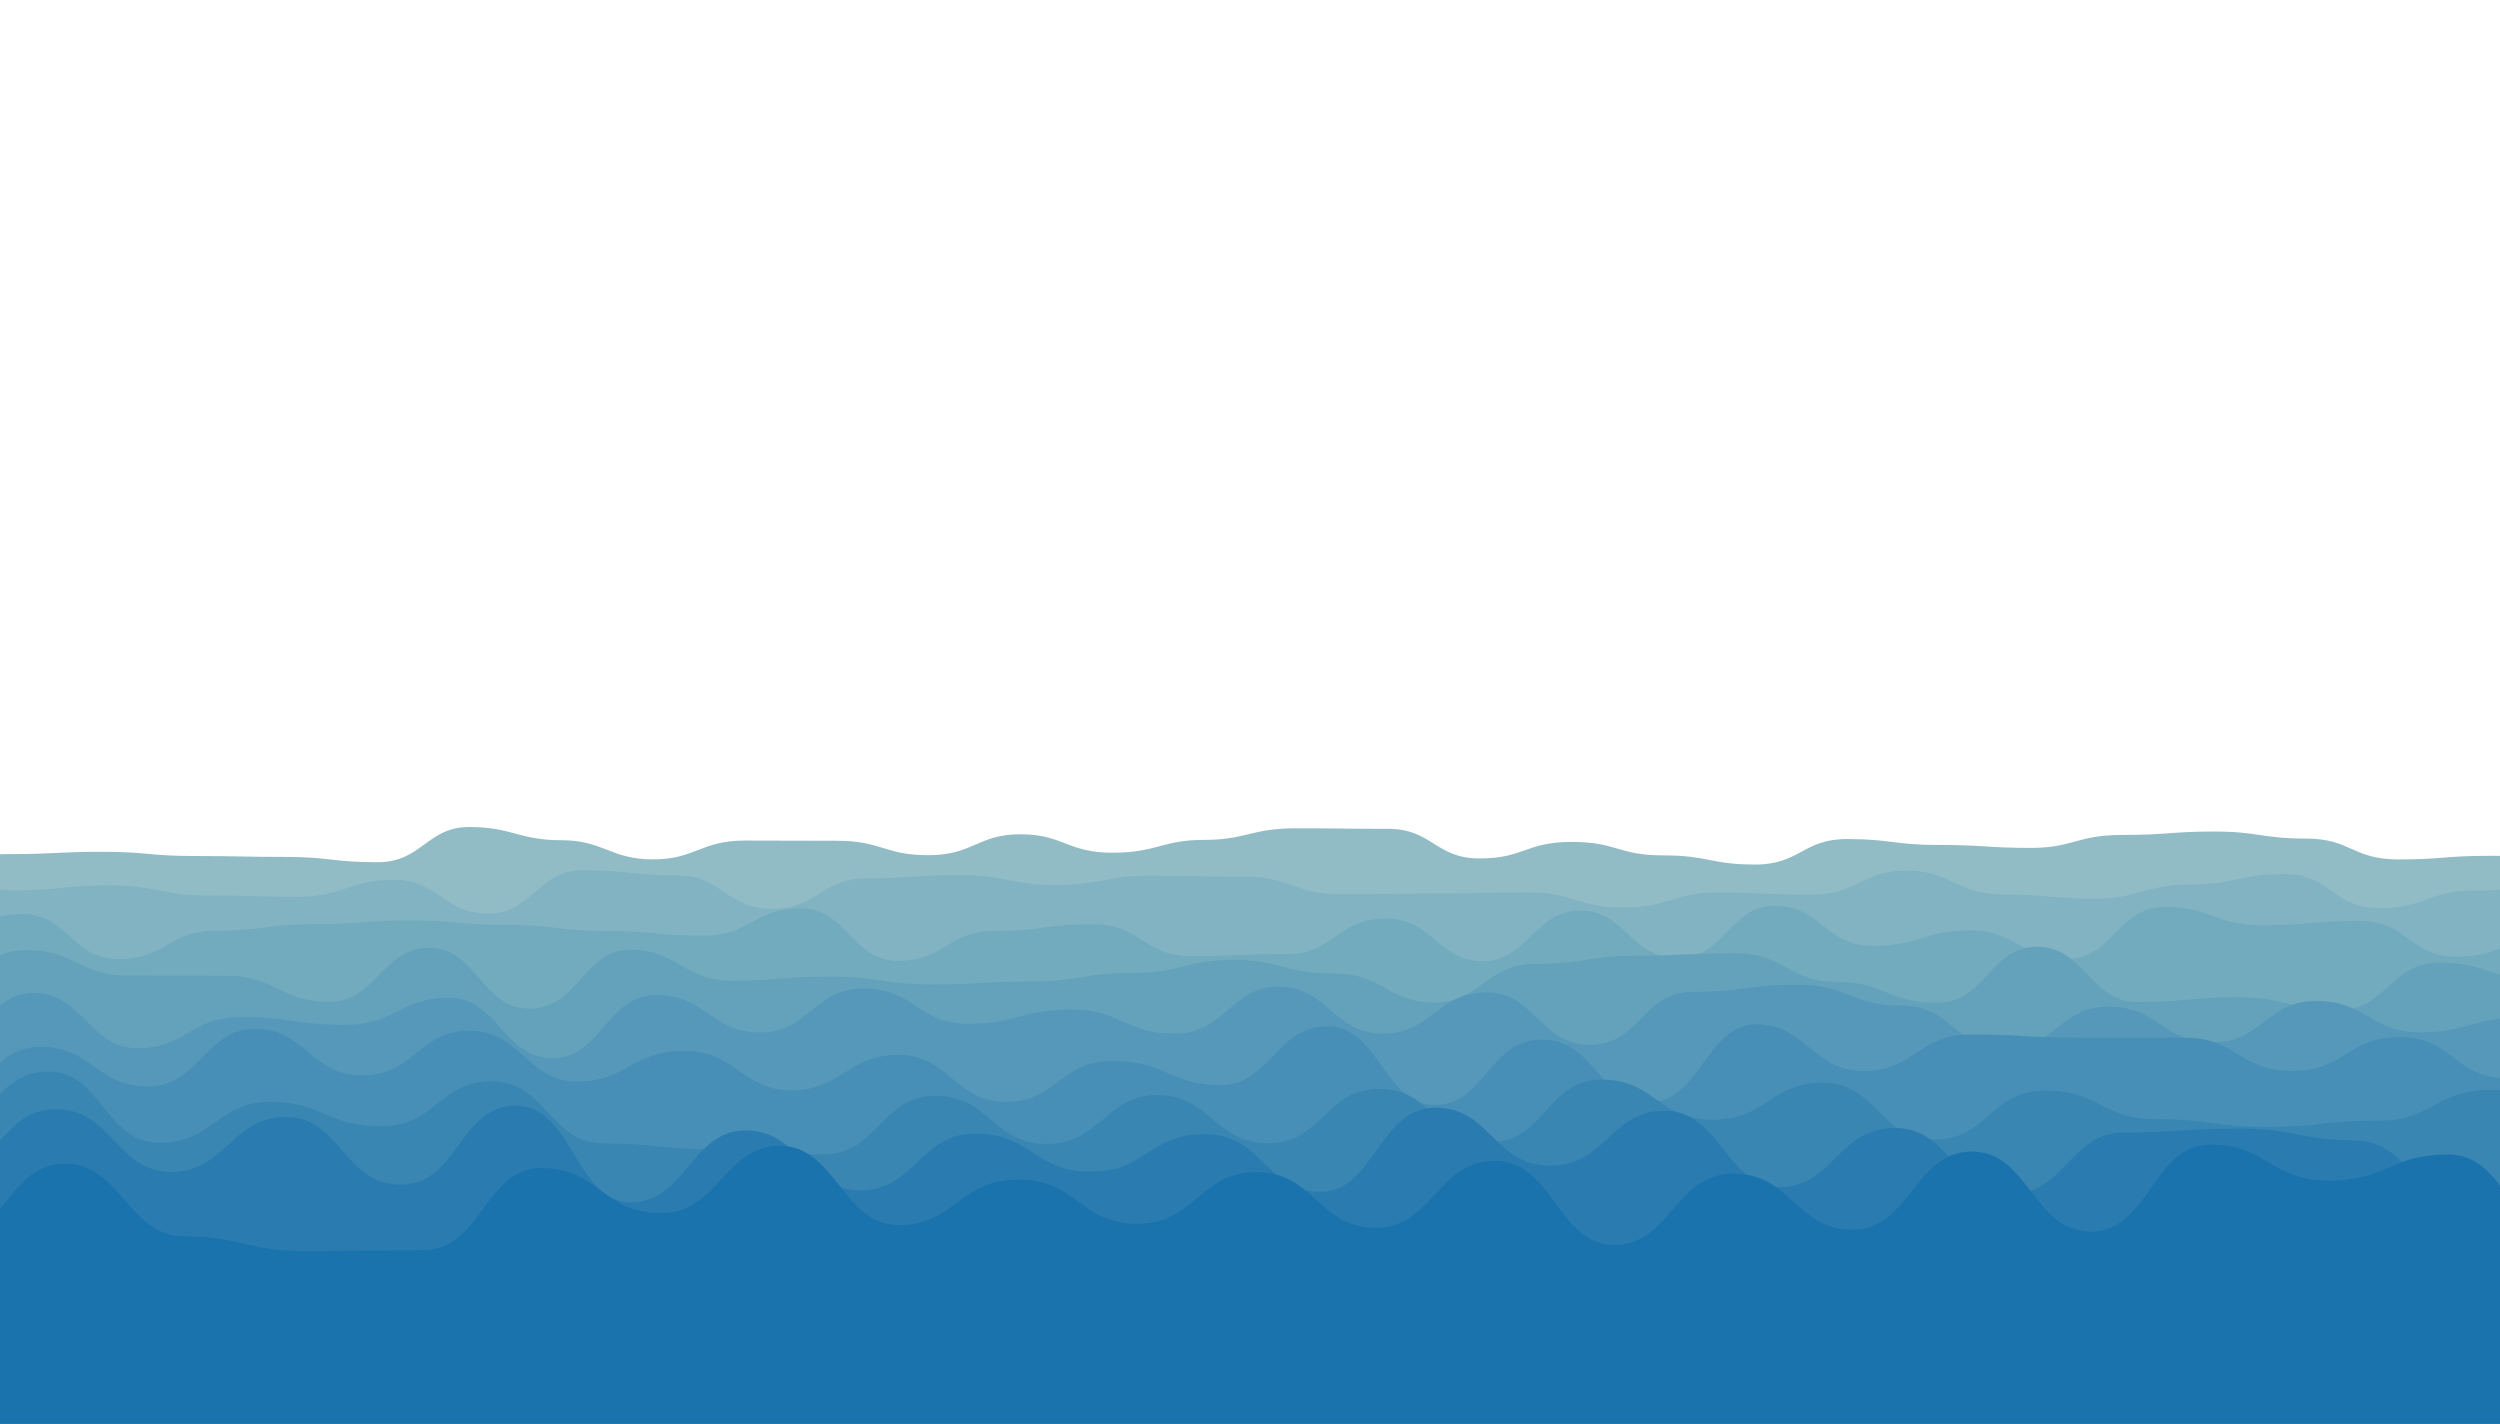 <?xml version="1.0" encoding="utf-8"?>
<svg xmlns="http://www.w3.org/2000/svg" xmlns:xlink="http://www.w3.org/1999/xlink" style="margin: auto; display: block; z-index: 1; position: relative; shape-rendering: auto; background: none;" width="1440" height="820" preserveAspectRatio="xMidYMid" viewBox="0 0 1440 820">
<g transform="translate(720,410) scale(1,1) translate(-720,-410)"><path d="M-100 490.59C-72.33 487.7 -71.52 496.9 -47.1 496.9S-19.91 491.96 5.81 491.96S32.9 490.63 58.71 490.63S86.59 493.06 111.61 493.06S139.44 493.58 164.52 493.58S191.71 496.64 217.42 496.64S245.75 476.36 270.32 476.36S298.89 483.96 323.23 483.96S351.75 495.01 376.13 495.01S403.63 484.16 429.03 484.16S455.73 484.28 481.94 484.28S509.1 492.58 534.84 492.58S563.16 480.54 587.74 480.54S614.88 491.17 640.65 491.17S669.35 483.78 693.55 483.78S720.54 477.1 746.45 477.1S773.53 477.4 799.35 477.4S826.58 494.46 852.26 494.46S878.94 484.94 905.16 484.94S931.95 492.7 958.06 492.7S985.18 497.98 1010.97 497.98S1038.47 483.29 1063.87 483.29S1090.69 486.7 1116.77 486.7S1145.06 488.39 1169.68 488.39S1196.17 480.92 1222.58 480.92S1250.28 478.96 1275.48 478.96S1302.89 483.02 1328.39 483.02S1355.09 495.02 1381.29 495.02S1407.76 492.95 1434.19 492.95S1461.78 494.2 1487.1 494.2S1515.36 482.55 1540 482.55S1567.74 493.02 1592.9 493.02L1540 820 L-100 820 Z" fill="#91bcc6" stroke-width="0">
  <animate attributeName="d" dur="42.857s" repeatCount="indefinite" values="M-100 490.59C-72.33 487.7 -71.52 496.9 -47.1 496.9S-19.91 491.96 5.81 491.96S32.9 490.63 58.71 490.63S86.59 493.06 111.61 493.06S139.44 493.58 164.52 493.58S191.71 496.64 217.42 496.64S245.75 476.36 270.32 476.36S298.89 483.96 323.23 483.96S351.75 495.01 376.13 495.01S403.63 484.16 429.03 484.16S455.73 484.28 481.94 484.28S509.1 492.58 534.84 492.58S563.16 480.54 587.74 480.54S614.88 491.17 640.65 491.17S669.35 483.78 693.55 483.78S720.54 477.1 746.45 477.1S773.53 477.4 799.35 477.4S826.58 494.46 852.26 494.46S878.94 484.94 905.16 484.94S931.95 492.7 958.06 492.7S985.18 497.98 1010.97 497.98S1038.47 483.29 1063.87 483.29S1090.69 486.7 1116.77 486.7S1145.06 488.39 1169.68 488.39S1196.17 480.92 1222.58 480.92S1250.28 478.96 1275.48 478.96S1302.89 483.02 1328.39 483.02S1355.09 495.02 1381.29 495.02S1407.76 492.95 1434.19 492.95S1461.78 494.2 1487.1 494.2S1515.36 482.55 1540 482.55S1567.74 493.02 1592.9 493.02L1540 820 L-100 820 Z;M-100 493.6C-71.29 482.78 -73.4 481.38 -47.1 481.38S-18.89 487.41 5.81 487.41S34.45 493.47 58.71 493.47S87.22 481.35 111.61 481.35S138.23 497.76 164.52 497.76S191.17 495.47 217.42 495.47S245.29 486.64 270.32 486.64S298.63 492.56 323.23 492.56S351.9 486.18 376.13 486.18S403.22 493.55 429.03 493.55S457.03 479.24 481.94 479.24S509.83 484.64 534.84 484.64S562.74 494.06 587.74 494.06S614.25 484.67 640.65 484.67S667.66 491.2 693.55 491.2S722.27 488.76 746.45 488.76S774.62 486.44 799.35 486.44S827.78 494.71 852.26 494.71S879.65 487.63 905.16 487.63S933.4 483.43 958.06 483.43S985.48 483.26 1010.97 483.26S1038.3 490.11 1063.87 490.11S1091.71 482.99 1116.77 482.99S1144.32 497.42 1169.68 497.42S1196.36 490.86 1222.58 490.86S1249.2 481.36 1275.48 481.36S1303.4 492.08 1328.39 492.08S1356.19 490.89 1381.29 490.89S1408.86 486.95 1434.19 486.95S1462.41 492.77 1487.1 492.77S1514.92 481.18 1540 481.18S1568.39 481.1 1592.9 481.1L1540 820 L-100 820 Z;M-100 490.59C-72.33 487.7 -71.52 496.9 -47.1 496.9S-19.91 491.96 5.81 491.96S32.9 490.63 58.71 490.63S86.59 493.06 111.61 493.06S139.44 493.58 164.52 493.58S191.71 496.64 217.42 496.64S245.75 476.36 270.32 476.36S298.89 483.96 323.23 483.96S351.75 495.01 376.13 495.01S403.63 484.16 429.03 484.16S455.73 484.28 481.94 484.28S509.1 492.58 534.84 492.58S563.16 480.54 587.74 480.54S614.88 491.17 640.65 491.17S669.35 483.78 693.55 483.78S720.54 477.1 746.45 477.1S773.53 477.4 799.35 477.4S826.58 494.46 852.26 494.46S878.94 484.94 905.16 484.94S931.95 492.7 958.06 492.7S985.18 497.98 1010.97 497.98S1038.47 483.29 1063.87 483.29S1090.69 486.7 1116.77 486.7S1145.06 488.39 1169.68 488.39S1196.17 480.92 1222.58 480.92S1250.28 478.96 1275.48 478.96S1302.89 483.02 1328.39 483.02S1355.09 495.02 1381.29 495.02S1407.76 492.95 1434.19 492.95S1461.78 494.2 1487.1 494.2S1515.36 482.55 1540 482.55S1567.74 493.02 1592.9 493.02L1540 820 L-100 820 Z"></animate>
  <animateTransform attributeName="transform" type="translate" dur="42.857s" begin="0s" repeatCount="indefinite" values="0;10;0" calcMode="spline" keySplines="0.3 0 0.7 1;0.3 0 0.7 1"></animateTransform>
</path><path d="M-100 509.29C-71.48 511.35 -71.45 504.04 -45.54 504.04S-16.28 512.86 8.93 512.86S37.31 509.94 63.39 509.94S92.89 515.72 117.86 515.72S147.27 516.53 172.32 516.53S201.76 506.75 226.79 506.75S255.87 526.18 281.25 526.18S309.58 501.23 335.72 501.23S364.54 504.28 390.18 504.28S418.3 523.44 444.65 523.44S473.18 505.94 499.11 505.94S527.5 504.03 553.58 504.03S581.74 509.77 608.04 509.77S636.59 504.37 662.51 504.37S690.01 505 716.97 505S745.56 515.08 771.44 515.08S800.22 514.65 825.9 514.65S854.59 514.01 880.37 514.01S908.77 522.75 934.83 522.75S964.1 514.07 989.3 514.07S1017.57 515.31 1043.76 515.31S1072.52 501.45 1098.23 501.45S1127.53 515.18 1152.69 515.18S1182.1 517.59 1207.16 517.59S1235.63 509.47 1261.62 509.47S1289.47 503.47 1316.09 503.47S1343.33 523.04 1370.55 523.04S1398.06 512.98 1425.02 512.98S1453.33 509.28 1479.48 509.28S1508.66 516.95 1533.95 516.95S1561.29 520 1588.41 520L1540 820 L-100 820 Z" fill="#82b3c2" stroke-width="0">
  <animate attributeName="d" dur="38.095s" repeatCount="indefinite" values="M-100 509.29C-71.48 511.35 -71.45 504.04 -45.54 504.04S-16.28 512.86 8.93 512.86S37.31 509.94 63.39 509.94S92.89 515.72 117.86 515.72S147.27 516.53 172.32 516.53S201.76 506.75 226.79 506.75S255.87 526.18 281.25 526.18S309.58 501.23 335.72 501.23S364.54 504.28 390.18 504.28S418.3 523.44 444.65 523.44S473.18 505.94 499.11 505.94S527.5 504.03 553.58 504.03S581.74 509.77 608.04 509.77S636.59 504.37 662.51 504.37S690.01 505 716.97 505S745.56 515.08 771.44 515.08S800.22 514.65 825.9 514.65S854.59 514.01 880.37 514.01S908.77 522.75 934.83 522.75S964.1 514.07 989.3 514.07S1017.57 515.31 1043.76 515.31S1072.52 501.45 1098.23 501.45S1127.53 515.18 1152.69 515.18S1182.1 517.59 1207.16 517.59S1235.63 509.47 1261.62 509.47S1289.47 503.47 1316.09 503.47S1343.33 523.04 1370.55 523.04S1398.06 512.98 1425.02 512.98S1453.33 509.28 1479.48 509.28S1508.66 516.95 1533.95 516.95S1561.29 520 1588.41 520L1540 820 L-100 820 Z;M-100 518.75C-70.9 502.97 -71.5 508.33 -45.54 508.33S-17.58 509.17 8.93 509.17S36.84 521.24 63.39 521.24S92.52 509.57 117.86 509.57S147.24 521.23 172.32 521.23S200.4 502.63 226.79 502.63S255.44 505.1 281.25 505.1S309.29 519.64 335.72 519.64S363.85 525.66 390.18 525.66S419.09 505.2 444.65 505.2S472.98 517.32 499.11 517.32S527.96 507.48 553.58 507.48S581.23 511.2 608.04 511.2S636.12 502.17 662.51 502.17S690.5 503.45 716.97 503.45S746.11 498.65 771.44 498.65S800.68 504.4 825.9 504.4S854.39 513.09 880.37 513.09S907.99 524.22 934.83 524.22S963.59 516.65 989.3 516.65S1017.27 514.16 1043.76 514.16S1071.34 504.79 1098.23 504.79S1126.03 517.83 1152.69 517.83S1181.12 520.52 1207.16 520.52S1236.39 508.66 1261.62 508.66S1290.11 504.74 1316.09 504.74S1344.87 525.07 1370.55 525.07S1398.17 515.61 1425.02 515.61S1454.06 510.53 1479.48 510.53S1507.77 501.88 1533.95 501.88S1562.42 522.03 1588.41 522.03L1540 820 L-100 820 Z;M-100 509.29C-71.48 511.35 -71.45 504.04 -45.54 504.04S-16.28 512.86 8.93 512.86S37.31 509.94 63.39 509.94S92.89 515.72 117.86 515.72S147.27 516.53 172.32 516.53S201.76 506.75 226.79 506.75S255.87 526.18 281.25 526.18S309.58 501.23 335.72 501.23S364.54 504.28 390.18 504.28S418.3 523.44 444.65 523.44S473.18 505.94 499.11 505.94S527.5 504.03 553.58 504.03S581.74 509.77 608.04 509.77S636.59 504.37 662.51 504.37S690.01 505 716.97 505S745.56 515.08 771.44 515.08S800.22 514.65 825.9 514.65S854.59 514.01 880.37 514.01S908.77 522.75 934.83 522.75S964.1 514.07 989.3 514.07S1017.57 515.31 1043.76 515.31S1072.52 501.45 1098.23 501.45S1127.53 515.18 1152.69 515.18S1182.1 517.59 1207.16 517.59S1235.63 509.47 1261.62 509.47S1289.47 503.47 1316.09 503.47S1343.33 523.04 1370.55 523.04S1398.06 512.98 1425.02 512.98S1453.33 509.28 1479.48 509.28S1508.66 516.95 1533.95 516.95S1561.29 520 1588.41 520L1540 820 L-100 820 Z"></animate>
  <animateTransform attributeName="transform" type="translate" dur="38.095s" begin="-4.233s" repeatCount="indefinite" values="0;10;0" calcMode="spline" keySplines="0.3 0 0.7 1;0.3 0 0.7 1"></animateTransform>
</path><path d="M-100 540.84C-71.6 543.65 -70.31 545.43 -43.88 545.43S-15.34 526.44 12.24 526.44S40.9 552.4 68.37 552.4S96.78 536.1 124.49 536.1S153.59 532.32 180.61 532.32S209.65 530.18 236.73 530.18S265.19 532.76 292.85 532.76S321.15 536.22 348.97 536.22S377.73 538.91 405.1 538.91S434.28 523.19 461.22 523.19S490.48 553.46 517.34 553.46S545.82 536.17 573.46 536.17S602.26 532.36 629.58 532.36S658.71 550.66 685.7 550.66S715.34 549.53 741.83 549.53S770.31 529.09 797.95 529.09S828.1 553.64 854.07 553.64S883.85 524.52 910.19 524.52S938.7 551.64 966.31 551.64S996.14 521.7 1022.43 521.7S1051.25 544.79 1078.56 544.79S1108.43 535.86 1134.68 535.86S1164.73 552.32 1190.8 552.32S1219.84 522.36 1246.92 522.36S1275.25 532.94 1303.04 532.94S1331.23 530.45 1359.16 530.45S1387.45 551.03 1415.29 551.03S1443.98 538.07 1471.41 538.07S1501.71 546.53 1527.53 546.53S1556.1 530.57 1583.65 530.57L1540 820 L-100 820 Z" fill="#72abbe" stroke-width="0">
  <animate attributeName="d" dur="33.333s" repeatCount="indefinite" values="M-100 540.84C-71.6 543.65 -70.31 545.43 -43.88 545.43S-15.34 526.44 12.24 526.44S40.9 552.4 68.37 552.4S96.78 536.1 124.49 536.1S153.59 532.32 180.61 532.32S209.65 530.18 236.73 530.18S265.19 532.76 292.85 532.76S321.15 536.22 348.97 536.22S377.73 538.91 405.1 538.91S434.28 523.19 461.22 523.19S490.48 553.46 517.34 553.46S545.82 536.17 573.46 536.17S602.26 532.36 629.58 532.36S658.71 550.66 685.7 550.66S715.34 549.53 741.83 549.53S770.31 529.09 797.95 529.09S828.1 553.64 854.07 553.64S883.85 524.52 910.19 524.52S938.7 551.64 966.31 551.64S996.14 521.7 1022.43 521.7S1051.25 544.79 1078.56 544.79S1108.43 535.86 1134.68 535.86S1164.73 552.32 1190.8 552.32S1219.84 522.36 1246.92 522.36S1275.25 532.94 1303.04 532.94S1331.23 530.45 1359.16 530.45S1387.45 551.03 1415.29 551.03S1443.98 538.07 1471.41 538.07S1501.71 546.53 1527.53 546.53S1556.1 530.57 1583.65 530.57L1540 820 L-100 820 Z;M-100 532.26C-71.4 538.47 -70.08 540.48 -43.88 540.48S-15.37 538.49 12.24 538.49S41.47 542.06 68.37 542.06S97.42 529.68 124.49 529.68S154.22 546.8 180.61 546.8S210.23 522.19 236.73 522.19S266.2 525.39 292.85 525.39S321.4 551.66 348.97 551.66S377.5 535.47 405.1 535.47S433.93 536.67 461.22 536.67S489.41 539.71 517.34 539.71S546.05 539.54 573.46 539.54S603.33 553.72 629.58 553.72S658.86 522.82 685.7 522.82S715.87 535.17 741.83 535.17S770.96 527.9 797.95 527.9S827.85 533.41 854.07 533.41S884.25 540.41 910.19 540.41S938.46 549.96 966.31 549.96S996.59 540.53 1022.43 540.53S1050.76 546.48 1078.56 546.48S1107.85 542.18 1134.68 542.18S1163.66 535.49 1190.8 535.49S1220.24 538.78 1246.92 538.78S1276.66 538.6 1303.04 538.6S1332.53 521.34 1359.16 521.34S1387.39 538.59 1415.29 538.59S1444.21 525.35 1471.41 525.35S1501.2 543.35 1527.53 543.35S1557.05 539.2 1583.65 539.2L1540 820 L-100 820 Z;M-100 540.84C-71.6 543.65 -70.31 545.43 -43.88 545.43S-15.34 526.44 12.24 526.44S40.9 552.4 68.37 552.4S96.78 536.1 124.49 536.1S153.59 532.32 180.61 532.32S209.65 530.18 236.73 530.18S265.19 532.76 292.85 532.76S321.15 536.22 348.97 536.22S377.73 538.91 405.1 538.91S434.28 523.19 461.22 523.19S490.48 553.46 517.34 553.46S545.82 536.17 573.46 536.17S602.26 532.36 629.58 532.36S658.71 550.66 685.7 550.66S715.34 549.53 741.83 549.53S770.31 529.09 797.95 529.09S828.1 553.64 854.07 553.64S883.85 524.52 910.19 524.52S938.7 551.64 966.31 551.64S996.14 521.7 1022.43 521.7S1051.25 544.79 1078.56 544.79S1108.43 535.86 1134.68 535.86S1164.73 552.32 1190.8 552.32S1219.84 522.36 1246.92 522.36S1275.25 532.94 1303.04 532.94S1331.23 530.45 1359.16 530.45S1387.45 551.03 1415.29 551.03S1443.98 538.07 1471.41 538.07S1501.71 546.53 1527.53 546.53S1556.1 530.57 1583.65 530.57L1540 820 L-100 820 Z"></animate>
  <animateTransform attributeName="transform" type="translate" dur="33.333s" begin="-7.407s" repeatCount="indefinite" values="0;10;0" calcMode="spline" keySplines="0.3 0 0.7 1;0.3 0 0.7 1"></animateTransform>
</path><path d="M-100 550.32C-69.26 561.13 -69.51 570.75 -42.12 570.75S-11.89 547.23 15.76 547.23S45.73 561.93 73.65 561.93S104.32 562.07 131.53 562.07S161.84 577.03 189.41 577.03S220.01 545.94 247.29 545.94S277.18 580.98 305.18 580.98S335.97 547.01 363.06 547.01S394.16 564.88 420.94 564.88S451.41 562.5 478.82 562.5S508.3 567.01 536.71 567.01S567.25 565.31 594.59 565.31S623.85 560.39 652.47 560.39S682.86 552.89 710.35 552.89S739.69 560.67 768.24 560.67S799.31 577.45 826.12 577.45S855.59 555.23 884 555.23S914.83 550.5 941.88 550.5S971.29 549.07 999.76 549.07S1029.53 565.51 1057.65 565.51S1087.05 577.62 1115.53 577.62S1145.94 545.34 1173.41 545.34S1203.78 577.18 1231.29 577.18S1262.15 574.4 1289.18 574.4S1319.4 581.78 1347.06 581.78S1376.67 554.5 1404.94 554.5S1434.78 564.48 1462.82 564.48S1492.88 547.22 1520.71 547.22S1551.91 562.49 1578.59 562.49L1540 820 L-100 820 Z" fill="#64a2bb" stroke-width="0">
  <animate attributeName="d" dur="28.571s" repeatCount="indefinite" values="M-100 550.32C-69.26 561.13 -69.51 570.75 -42.12 570.75S-11.89 547.23 15.76 547.23S45.73 561.93 73.65 561.93S104.32 562.07 131.53 562.07S161.84 577.03 189.41 577.03S220.01 545.94 247.29 545.94S277.18 580.98 305.18 580.98S335.97 547.01 363.06 547.01S394.16 564.88 420.94 564.88S451.41 562.5 478.82 562.5S508.3 567.01 536.71 567.01S567.25 565.31 594.59 565.31S623.85 560.39 652.47 560.39S682.86 552.89 710.35 552.89S739.69 560.67 768.24 560.67S799.31 577.45 826.12 577.45S855.59 555.23 884 555.23S914.83 550.5 941.88 550.5S971.29 549.07 999.76 549.07S1029.53 565.51 1057.65 565.51S1087.05 577.62 1115.53 577.62S1145.94 545.34 1173.41 545.34S1203.78 577.18 1231.29 577.18S1262.15 574.4 1289.18 574.4S1319.4 581.78 1347.06 581.78S1376.67 554.5 1404.94 554.5S1434.78 564.48 1462.82 564.48S1492.88 547.22 1520.71 547.22S1551.91 562.49 1578.59 562.49L1540 820 L-100 820 Z;M-100 560.22C-70.43 557.66 -69.15 563 -42.12 563S-11.9 560.32 15.76 560.32S45.47 573.87 73.65 573.87S103.71 563.58 131.53 563.58S162.73 574.1 189.41 574.1S219.43 549.07 247.29 549.07S276.58 569.16 305.18 569.16S335.8 544.12 363.06 544.12S392.44 573.4 420.94 573.4S451.59 572.99 478.82 572.99S508.01 571.2 536.71 571.2S566.3 564.35 594.59 564.35S623.81 563.44 652.47 563.44S682.43 544.73 710.35 544.73S739.32 561.97 768.24 561.97S798.43 559 826.12 559S855.51 580.55 884 580.55S914.25 544.81 941.88 544.81S972.41 569.16 999.76 569.16S1028.74 562.27 1057.65 562.27S1086.64 560.01 1115.53 560.01S1145.32 561.13 1173.41 561.13S1202.59 569.81 1231.29 569.81S1261.33 553.61 1289.18 553.61S1318.21 566.16 1347.06 566.16S1377.76 575.58 1404.94 575.58S1434.83 564.9 1462.82 564.9S1492.72 555.86 1520.71 555.86S1551.91 564.58 1578.59 564.58L1540 820 L-100 820 Z;M-100 550.32C-69.26 561.13 -69.51 570.75 -42.12 570.75S-11.89 547.23 15.76 547.23S45.73 561.93 73.65 561.93S104.32 562.07 131.53 562.07S161.84 577.03 189.41 577.03S220.01 545.94 247.29 545.94S277.18 580.98 305.18 580.98S335.97 547.01 363.06 547.01S394.16 564.88 420.94 564.88S451.41 562.5 478.82 562.5S508.3 567.01 536.71 567.01S567.25 565.31 594.59 565.31S623.85 560.39 652.47 560.39S682.86 552.89 710.35 552.89S739.69 560.67 768.24 560.67S799.31 577.45 826.12 577.45S855.59 555.23 884 555.23S914.83 550.5 941.88 550.5S971.29 549.07 999.76 549.07S1029.53 565.51 1057.65 565.51S1087.05 577.62 1115.53 577.62S1145.94 545.34 1173.41 545.34S1203.78 577.18 1231.29 577.18S1262.15 574.4 1289.18 574.4S1319.4 581.78 1347.06 581.78S1376.67 554.5 1404.94 554.5S1434.78 564.48 1462.82 564.48S1492.88 547.22 1520.71 547.22S1551.91 562.49 1578.59 562.49L1540 820 L-100 820 Z"></animate>
  <animateTransform attributeName="transform" type="translate" dur="28.571s" begin="-9.524s" repeatCount="indefinite" values="0;10;0" calcMode="spline" keySplines="0.3 0 0.7 1;0.3 0 0.7 1"></animateTransform>
</path><path d="M-100 588.61C-68.34 576.94 -67.95 606.78 -40.24 606.78S-8.53 571.94 19.51 571.94S51.22 603.75 79.27 603.75S109.39 585.88 139.03 585.88S169.63 590.28 198.79 590.28S230.89 574.68 258.54 574.68S290.49 609.57 318.3 609.57S349.65 573.15 378.06 573.15S409.5 594.68 437.81 594.68S468.5 569.36 497.57 569.36S528.93 589.7 557.33 589.7S588.42 581.5 617.09 581.5S647.71 595.32 676.84 595.32S708.73 568.29 736.6 568.29S768.45 595.42 796.36 595.42S827.99 571.6 856.11 571.6S886.97 601.83 915.87 601.83S945.8 571.27 975.63 571.27S1005.88 567.2 1035.38 567.2S1065.71 579.23 1095.14 579.23S1125.85 603.92 1154.9 603.92S1186.27 579.82 1214.66 579.82S1245.75 600.37 1274.41 600.37S1305.56 576.55 1334.17 576.55S1365.87 594.63 1393.93 594.63S1424.33 585.95 1453.68 585.95S1484.41 592.44 1513.44 592.44S1545.59 580.49 1573.2 580.49L1540 820 L-100 820 Z" fill="#5598b9" stroke-width="0">
  <animate attributeName="d" dur="23.81s" repeatCount="indefinite" values="M-100 588.61C-68.34 576.94 -67.95 606.78 -40.24 606.78S-8.53 571.94 19.51 571.94S51.22 603.75 79.27 603.75S109.39 585.88 139.03 585.88S169.63 590.28 198.79 590.28S230.89 574.68 258.54 574.68S290.49 609.57 318.3 609.57S349.65 573.15 378.06 573.15S409.5 594.68 437.81 594.68S468.5 569.36 497.57 569.36S528.93 589.7 557.33 589.7S588.42 581.5 617.09 581.5S647.71 595.32 676.84 595.32S708.73 568.29 736.6 568.29S768.45 595.42 796.36 595.42S827.99 571.6 856.11 571.6S886.97 601.83 915.87 601.83S945.8 571.27 975.63 571.27S1005.88 567.2 1035.38 567.2S1065.71 579.23 1095.14 579.23S1125.85 603.92 1154.9 603.92S1186.27 579.82 1214.66 579.82S1245.75 600.37 1274.41 600.37S1305.56 576.55 1334.17 576.55S1365.87 594.63 1393.93 594.63S1424.33 585.95 1453.68 585.95S1484.41 592.44 1513.44 592.44S1545.59 580.49 1573.2 580.49L1540 820 L-100 820 Z;M-100 587.14C-68.85 573.13 -70.09 585.3 -40.24 585.3S-8.61 570.06 19.51 570.06S50.73 592.05 79.27 592.05S109.4 580.42 139.03 580.42S170.93 604.5 198.79 604.5S229.25 607.24 258.54 607.24S289.47 586.36 318.3 586.36S350.44 579.67 378.06 579.67S409.67 594.99 437.81 594.99S469.44 600.38 497.57 600.38S529.08 600.02 557.33 600.02S588.21 598.48 617.09 598.48S647.64 591.22 676.84 591.22S708.45 573.17 736.6 573.17S768.62 608.61 796.36 608.61S826.83 584.71 856.11 584.71S888.08 590.56 915.87 590.56S947.36 571.18 975.63 571.18S1006.95 605.93 1035.38 605.93S1066.89 604.13 1095.14 604.13S1126.69 609.64 1154.9 609.64S1185.65 577.25 1214.66 577.25S1244.84 589.93 1274.41 589.93S1304.88 584.15 1334.17 584.15S1365.15 601.36 1393.93 601.36S1424.28 586.99 1453.68 586.99S1484.39 591.81 1513.44 591.81S1544.1 572.34 1573.2 572.34L1540 820 L-100 820 Z;M-100 588.61C-68.34 576.94 -67.95 606.78 -40.24 606.78S-8.53 571.94 19.51 571.94S51.22 603.75 79.27 603.75S109.39 585.88 139.03 585.88S169.63 590.28 198.79 590.28S230.89 574.68 258.54 574.68S290.49 609.57 318.3 609.57S349.65 573.15 378.06 573.15S409.5 594.68 437.81 594.68S468.5 569.36 497.57 569.36S528.93 589.7 557.33 589.7S588.42 581.5 617.09 581.5S647.71 595.32 676.84 595.32S708.73 568.29 736.6 568.29S768.45 595.42 796.36 595.42S827.99 571.6 856.11 571.6S886.97 601.83 915.87 601.83S945.8 571.27 975.63 571.27S1005.88 567.2 1035.38 567.2S1065.71 579.23 1095.14 579.23S1125.85 603.92 1154.9 603.92S1186.27 579.82 1214.66 579.82S1245.75 600.37 1274.41 600.37S1305.56 576.55 1334.17 576.55S1365.87 594.63 1393.93 594.63S1424.33 585.95 1453.68 585.95S1484.41 592.44 1513.44 592.44S1545.59 580.49 1573.2 580.49L1540 820 L-100 820 Z"></animate>
  <animateTransform attributeName="transform" type="translate" dur="23.81s" begin="-10.582s" repeatCount="indefinite" values="0;10;0" calcMode="spline" keySplines="0.3 0 0.7 1;0.3 0 0.7 1"></animateTransform>
</path><path d="M-100 626.66C-67.97 622.04 -68.48 634.12 -38.24 634.12S-5.63 602.93 23.51 602.93S56.01 625.87 85.27 625.87S117.93 592.72 147.03 592.72S178.64 619.43 208.79 619.43S240.83 593.67 270.54 593.67S303.37 623 332.3 623S363.81 605.34 394.06 605.34S427.15 628.05 455.82 628.05S488.47 607.63 517.57 607.63S549.92 634.67 579.33 634.67S610.47 611.18 641.09 611.18S673.91 625 702.85 625S734.83 591.19 764.6 591.19S797.25 636.43 826.36 636.43S857.6 598.79 888.12 598.79S920.75 635.01 949.87 635.01S983.01 589.99 1011.63 589.99S1044.14 616.95 1073.39 616.95S1104.8 595.88 1135.15 595.88S1166.11 597.68 1196.9 597.68S1228.92 597.75 1258.66 597.75S1289.59 616.87 1320.42 616.87S1351.39 597.43 1382.18 597.43S1413.56 620.98 1443.93 620.98S1476.39 600.26 1505.69 600.26S1538.23 636.08 1567.45 636.08L1540 820 L-100 820 Z" fill="#478fb6" stroke-width="0">
  <animate attributeName="d" dur="19.048s" repeatCount="indefinite" values="M-100 626.66C-67.97 622.04 -68.48 634.12 -38.24 634.12S-5.63 602.93 23.51 602.93S56.01 625.87 85.27 625.87S117.93 592.72 147.03 592.72S178.64 619.43 208.79 619.43S240.83 593.67 270.54 593.67S303.37 623 332.3 623S363.81 605.34 394.06 605.34S427.15 628.05 455.82 628.05S488.47 607.63 517.57 607.63S549.92 634.67 579.33 634.67S610.47 611.18 641.09 611.18S673.91 625 702.85 625S734.83 591.19 764.6 591.19S797.25 636.43 826.36 636.43S857.6 598.79 888.12 598.79S920.75 635.01 949.87 635.01S983.01 589.99 1011.63 589.99S1044.14 616.95 1073.39 616.95S1104.8 595.88 1135.15 595.88S1166.11 597.68 1196.9 597.68S1228.92 597.75 1258.66 597.75S1289.59 616.87 1320.42 616.87S1351.39 597.43 1382.18 597.43S1413.56 620.98 1443.93 620.98S1476.39 600.26 1505.69 600.26S1538.23 636.08 1567.45 636.08L1540 820 L-100 820 Z;M-100 592.9C-67.5 591.19 -67.04 622.35 -38.24 622.35S-5.98 617.56 23.51 617.56S56.5 623.96 85.27 623.96S118.24 599.96 147.03 599.96S179.24 616.84 208.79 616.84S240.89 595.59 270.54 595.59S303.47 607.27 332.3 607.27S364.71 618.09 394.06 618.09S426.01 628.74 455.82 628.74S487.69 611.19 517.57 611.19S549.62 636.67 579.33 636.67S611.51 591.36 641.09 591.36S674.18 616 702.85 616S735.24 605.87 764.6 605.87S797.61 637.05 826.36 637.05S857.57 594.99 888.12 594.99S920.4 601.53 949.87 601.53S981.91 604.77 1011.63 604.77S1044.45 624.98 1073.39 624.98S1104.4 600.33 1135.15 600.33S1166.06 624.08 1196.9 624.08S1228.71 610.56 1258.66 610.56S1289.54 620.38 1320.42 620.38S1351.46 602.22 1382.18 602.22S1413.48 595.99 1443.93 595.99S1476.43 593.9 1505.69 593.9S1538.46 596.6 1567.45 596.6L1540 820 L-100 820 Z;M-100 626.66C-67.97 622.04 -68.48 634.12 -38.24 634.12S-5.63 602.93 23.51 602.93S56.01 625.87 85.27 625.87S117.93 592.72 147.03 592.72S178.64 619.43 208.79 619.43S240.83 593.67 270.54 593.67S303.37 623 332.3 623S363.81 605.34 394.06 605.34S427.15 628.05 455.82 628.05S488.47 607.63 517.57 607.63S549.92 634.67 579.33 634.67S610.47 611.18 641.09 611.18S673.91 625 702.85 625S734.83 591.19 764.6 591.19S797.25 636.43 826.36 636.43S857.6 598.79 888.12 598.79S920.75 635.01 949.87 635.01S983.01 589.99 1011.63 589.99S1044.14 616.95 1073.39 616.95S1104.8 595.88 1135.15 595.88S1166.11 597.68 1196.9 597.68S1228.92 597.75 1258.66 597.75S1289.59 616.87 1320.42 616.87S1351.39 597.43 1382.18 597.43S1413.56 620.98 1443.93 620.98S1476.39 600.26 1505.69 600.26S1538.23 636.08 1567.45 636.08L1540 820 L-100 820 Z"></animate>
  <animateTransform attributeName="transform" type="translate" dur="19.048s" begin="-10.582s" repeatCount="indefinite" values="0;10;0" calcMode="spline" keySplines="0.3 0 0.7 1;0.3 0 0.7 1"></animateTransform>
</path><path d="M-100 624C-66.94 617.1 -67.22 651.33 -36.1 651.33S-3.09 617.2 27.79 617.2S60.38 658.18 91.69 658.18S124.99 634.7 155.58 634.7S187.9 648.73 219.48 648.73S252.68 622.83 283.38 622.83S317.27 658.59 347.27 658.59S381.12 661.99 411.17 661.99S445.08 664.86 475.06 664.86S507.68 631.14 538.96 631.14S571.62 658.9 602.86 658.9S636.7 630.74 666.75 630.74S699.91 658.54 730.65 658.54S763.39 627.19 794.55 627.19S827.22 657.88 858.44 657.88S891.05 621.86 922.34 621.86S954.44 644.94 986.23 644.94S1019.31 623.63 1050.13 623.63S1082.82 656.4 1114.03 656.4S1146.03 628.25 1177.92 628.25S1210.52 644.65 1241.82 644.65S1274.35 649.07 1305.71 649.07S1338.11 645.51 1369.61 645.51S1403.37 627.82 1433.51 627.82S1467.28 635.02 1497.4 635.02S1530.42 633.34 1561.3 633.34L1540 820 L-100 820 Z" fill="#3986b3" stroke-width="0">
  <animate attributeName="d" dur="14.286s" repeatCount="indefinite" values="M-100 624C-66.94 617.1 -67.22 651.33 -36.1 651.33S-3.09 617.2 27.79 617.2S60.38 658.18 91.69 658.18S124.99 634.7 155.58 634.7S187.9 648.73 219.48 648.73S252.68 622.83 283.38 622.83S317.27 658.59 347.27 658.59S381.12 661.99 411.17 661.99S445.08 664.86 475.06 664.86S507.68 631.14 538.96 631.14S571.62 658.9 602.86 658.9S636.7 630.74 666.75 630.74S699.91 658.54 730.65 658.54S763.39 627.19 794.55 627.19S827.22 657.88 858.44 657.88S891.05 621.86 922.34 621.86S954.44 644.94 986.23 644.94S1019.31 623.63 1050.13 623.63S1082.82 656.4 1114.03 656.4S1146.03 628.25 1177.92 628.25S1210.52 644.65 1241.82 644.65S1274.35 649.07 1305.71 649.07S1338.11 645.51 1369.61 645.51S1403.37 627.82 1433.51 627.82S1467.28 635.02 1497.4 635.02S1530.42 633.34 1561.3 633.34L1540 820 L-100 820 Z;M-100 622.38C-66.46 613.45 -66.9 651.37 -36.1 651.37S-3.6 619.1 27.79 619.1S61.48 652.48 91.69 652.48S125.14 620.06 155.58 620.06S187.68 646.23 219.48 646.23S251.98 631.19 283.38 631.19S315.62 663.56 347.27 663.56S379.25 612.78 411.17 612.78S443.86 656.67 475.06 656.67S507.64 623.87 538.96 623.87S571.94 662.67 602.86 662.67S635.32 618.83 666.75 618.83S699.29 648.34 730.65 648.34S763.68 620.12 794.55 620.12S826.65 652.45 858.44 652.45S892.45 618.39 922.34 618.39S954.38 659.9 986.23 659.9S1018.53 650.86 1050.13 650.86S1083.03 646.34 1114.03 646.34S1147.78 628.03 1177.92 628.03S1211.24 646.95 1241.82 646.95S1275.55 632.84 1305.71 632.84S1338.79 663.15 1369.61 663.15S1401.6 622.9 1433.51 622.9S1466.28 651.55 1497.4 651.55S1529.95 660.82 1561.3 660.82L1540 820 L-100 820 Z;M-100 624C-66.94 617.1 -67.22 651.33 -36.1 651.33S-3.09 617.2 27.79 617.2S60.38 658.18 91.69 658.18S124.99 634.7 155.58 634.7S187.9 648.73 219.48 648.73S252.68 622.83 283.38 622.83S317.27 658.59 347.27 658.59S381.12 661.99 411.17 661.99S445.08 664.86 475.06 664.86S507.68 631.14 538.96 631.14S571.62 658.9 602.86 658.9S636.7 630.74 666.75 630.74S699.91 658.54 730.65 658.54S763.39 627.19 794.55 627.19S827.22 657.88 858.44 657.88S891.05 621.86 922.34 621.86S954.44 644.94 986.23 644.94S1019.31 623.63 1050.13 623.63S1082.82 656.4 1114.03 656.4S1146.03 628.25 1177.92 628.25S1210.52 644.65 1241.82 644.65S1274.35 649.07 1305.71 649.07S1338.11 645.51 1369.61 645.51S1403.37 627.82 1433.51 627.82S1467.28 635.02 1497.4 635.02S1530.42 633.34 1561.3 633.34L1540 820 L-100 820 Z"></animate>
  <animateTransform attributeName="transform" type="translate" dur="14.286s" begin="-9.524s" repeatCount="indefinite" values="0;10;0" calcMode="spline" keySplines="0.3 0 0.7 1;0.3 0 0.7 1"></animateTransform>
</path><path d="M-100 637.37C-66.19 653.12 -66.88 675.85 -33.81 675.85S0.34 638.87 32.38 638.87S67.18 675 98.57 675S133.24 643.4 164.75 643.4S198.12 682.35 230.94 682.35S264.44 636.86 297.13 636.86S331.69 692.55 363.32 692.55S398.06 651.13 429.51 651.13S464.29 685.61 495.7 685.61S529.65 652.92 561.88 652.92S595.79 674.86 628.07 674.86S661.37 653.25 694.26 653.25S729.33 686.47 760.45 686.47S794.28 638.03 826.64 638.03S860.12 671.39 892.83 671.39S927.1 639.76 959.01 639.76S994.32 683.7 1025.2 683.7S1058.47 649.71 1091.39 649.71S1125.39 687.94 1157.58 687.94S1191.82 652.3 1223.77 652.3S1257.44 650.03 1289.96 650.03S1324.73 656.85 1356.14 656.85S1389.38 692.08 1422.33 692.08S1456.33 636.4 1488.52 636.4S1522.98 687.71 1554.71 687.71L1540 820 L-100 820 Z" fill="#2a7cb0" stroke-width="0">
  <animate attributeName="d" dur="9.524s" repeatCount="indefinite" values="M-100 637.37C-66.19 653.12 -66.88 675.85 -33.81 675.85S0.34 638.87 32.38 638.87S67.18 675 98.57 675S133.24 643.4 164.75 643.4S198.12 682.35 230.94 682.35S264.44 636.86 297.13 636.86S331.69 692.55 363.32 692.55S398.06 651.13 429.51 651.13S464.29 685.61 495.7 685.61S529.65 652.92 561.88 652.92S595.79 674.86 628.07 674.86S661.37 653.25 694.26 653.25S729.33 686.47 760.45 686.47S794.28 638.03 826.64 638.03S860.12 671.39 892.83 671.39S927.1 639.76 959.01 639.76S994.32 683.7 1025.2 683.7S1058.47 649.71 1091.39 649.71S1125.39 687.94 1157.58 687.94S1191.82 652.3 1223.77 652.3S1257.44 650.03 1289.96 650.03S1324.73 656.85 1356.14 656.85S1389.38 692.08 1422.33 692.08S1456.33 636.4 1488.52 636.4S1522.98 687.71 1554.71 687.71L1540 820 L-100 820 Z;M-100 656.82C-65.23 639.36 -65.44 671.08 -33.81 671.08S1.17 682.28 32.38 682.28S67.07 676.16 98.57 676.16S132.65 645.63 164.75 645.63S199.24 674.35 230.94 674.35S264.35 684.03 297.13 684.03S330.73 672.48 363.32 672.48S398.61 671.22 429.51 671.22S464.3 680.73 495.7 680.73S528.97 690.4 561.88 690.4S596.94 680.86 628.07 680.86S661.17 644.57 694.26 644.57S728.33 670.55 760.45 670.55S795.64 656.99 826.64 656.99S861.18 683.14 892.83 683.14S926.82 652.39 959.01 652.39S993.63 653.17 1025.2 653.17S1060.52 644.25 1091.39 644.25S1125.64 684.03 1157.58 684.03S1192.53 638.04 1223.77 638.04S1258.06 678.12 1289.96 678.12S1324.84 648.5 1356.14 648.5S1391.34 688.42 1422.33 688.42S1456.34 641.84 1488.52 641.84S1522.91 681.78 1554.71 681.78L1540 820 L-100 820 Z;M-100 637.37C-66.19 653.12 -66.88 675.85 -33.81 675.85S0.34 638.87 32.38 638.87S67.18 675 98.57 675S133.24 643.4 164.75 643.4S198.12 682.35 230.94 682.35S264.44 636.86 297.13 636.86S331.69 692.55 363.32 692.55S398.06 651.13 429.51 651.13S464.29 685.61 495.7 685.61S529.65 652.92 561.88 652.92S595.79 674.86 628.07 674.86S661.37 653.25 694.26 653.25S729.33 686.47 760.45 686.47S794.28 638.03 826.64 638.03S860.12 671.39 892.83 671.39S927.1 639.76 959.01 639.76S994.32 683.7 1025.2 683.7S1058.47 649.71 1091.39 649.71S1125.39 687.94 1157.58 687.94S1191.82 652.3 1223.77 652.3S1257.44 650.03 1289.96 650.03S1324.73 656.85 1356.14 656.85S1389.38 692.08 1422.33 692.08S1456.33 636.4 1488.52 636.4S1522.98 687.71 1554.71 687.71L1540 820 L-100 820 Z"></animate>
  <animateTransform attributeName="transform" type="translate" dur="9.524s" begin="-7.407s" repeatCount="indefinite" values="0;10;0" calcMode="spline" keySplines="0.3 0 0.7 1;0.3 0 0.7 1"></animateTransform>
</path><path d="M-100 665.44C-64.01 665.25 -64.05 714.72 -31.35 714.72S4.7 670.23 37.3 670.23S73.75 712.04 105.95 712.04S142.45 720.58 174.6 720.58S208.94 720.12 243.26 720.12S278.98 672.75 311.91 672.75S346.96 698.69 380.56 698.69S416.97 659.97 449.21 659.97S485.34 705.58 517.86 705.58S552.4 679.4 586.51 679.4S621.57 704.83 655.16 704.83S690.66 675.12 723.81 675.12S759.65 707.22 792.47 707.22S827.76 668.59 861.12 668.59S897.35 717.03 929.77 717.03S964.81 676 998.42 676S1034.19 708.28 1067.07 708.28S1102.76 663.27 1135.72 663.27S1171.05 709.39 1204.37 709.39S1240.3 659.23 1273.02 659.23S1307.83 680 1341.67 680S1376.35 665 1410.33 665S1445.96 714.5 1478.98 714.5S1514.42 661.05 1547.63 661.05L1540 820 L-100 820 Z" fill="#1b73ad" stroke-width="0">
  <animate attributeName="d" dur="4.762s" repeatCount="indefinite" values="M-100 665.44C-64.01 665.25 -64.05 714.72 -31.35 714.72S4.7 670.23 37.3 670.23S73.75 712.04 105.95 712.04S142.45 720.58 174.6 720.58S208.94 720.12 243.26 720.12S278.98 672.75 311.91 672.75S346.96 698.69 380.56 698.69S416.97 659.97 449.21 659.97S485.34 705.58 517.86 705.58S552.4 679.4 586.51 679.4S621.57 704.83 655.16 704.83S690.66 675.12 723.81 675.12S759.65 707.22 792.47 707.22S827.76 668.59 861.12 668.59S897.35 717.03 929.77 717.03S964.81 676 998.42 676S1034.19 708.28 1067.07 708.28S1102.76 663.27 1135.72 663.27S1171.05 709.39 1204.37 709.39S1240.3 659.23 1273.02 659.23S1307.83 680 1341.67 680S1376.35 665 1410.33 665S1445.96 714.5 1478.98 714.5S1514.42 661.05 1547.63 661.05L1540 820 L-100 820 Z;M-100 660.92C-64.34 664.89 -64.64 674.26 -31.35 674.26S3.06 680.46 37.3 680.46S72.16 703.78 105.95 703.78S142.07 673.47 174.6 673.47S210.48 719.36 243.26 719.36S278.27 679.29 311.91 679.29S348.25 711.48 380.56 711.48S415.96 663.02 449.21 663.02S483.79 710.58 517.86 710.58S553.55 663.56 586.51 663.56S622.96 706.99 655.16 706.99S691.71 663.07 723.81 663.07S758.42 699.8 792.47 699.8S827.02 661.91 861.12 661.91S896.46 717.14 929.77 717.14S965.49 663.43 998.42 663.43S1033.18 704.71 1067.07 704.71S1103.41 663.91 1135.72 663.91S1170.84 707.98 1204.37 707.98S1238.92 667.5 1273.02 667.5S1307.82 716.57 1341.67 716.57S1377 663.8 1410.33 663.8S1446.16 703.71 1478.98 703.71S1513.75 667.29 1547.63 667.29L1540 820 L-100 820 Z;M-100 665.44C-64.01 665.25 -64.05 714.72 -31.35 714.72S4.7 670.23 37.3 670.23S73.75 712.04 105.95 712.04S142.45 720.58 174.6 720.58S208.94 720.12 243.26 720.12S278.98 672.75 311.91 672.75S346.96 698.69 380.56 698.69S416.97 659.97 449.21 659.97S485.34 705.58 517.86 705.58S552.4 679.4 586.51 679.4S621.57 704.83 655.16 704.83S690.66 675.12 723.81 675.12S759.65 707.22 792.47 707.22S827.76 668.59 861.12 668.59S897.35 717.03 929.77 717.03S964.81 676 998.42 676S1034.19 708.28 1067.07 708.28S1102.76 663.27 1135.72 663.27S1171.05 709.39 1204.37 709.39S1240.3 659.23 1273.02 659.23S1307.83 680 1341.67 680S1376.35 665 1410.33 665S1445.96 714.5 1478.98 714.5S1514.42 661.05 1547.63 661.05L1540 820 L-100 820 Z"></animate>
  <animateTransform attributeName="transform" type="translate" dur="4.762s" begin="-4.233s" repeatCount="indefinite" values="0;10;0" calcMode="spline" keySplines="0.3 0 0.7 1;0.3 0 0.7 1"></animateTransform>
</path></g>
</svg>